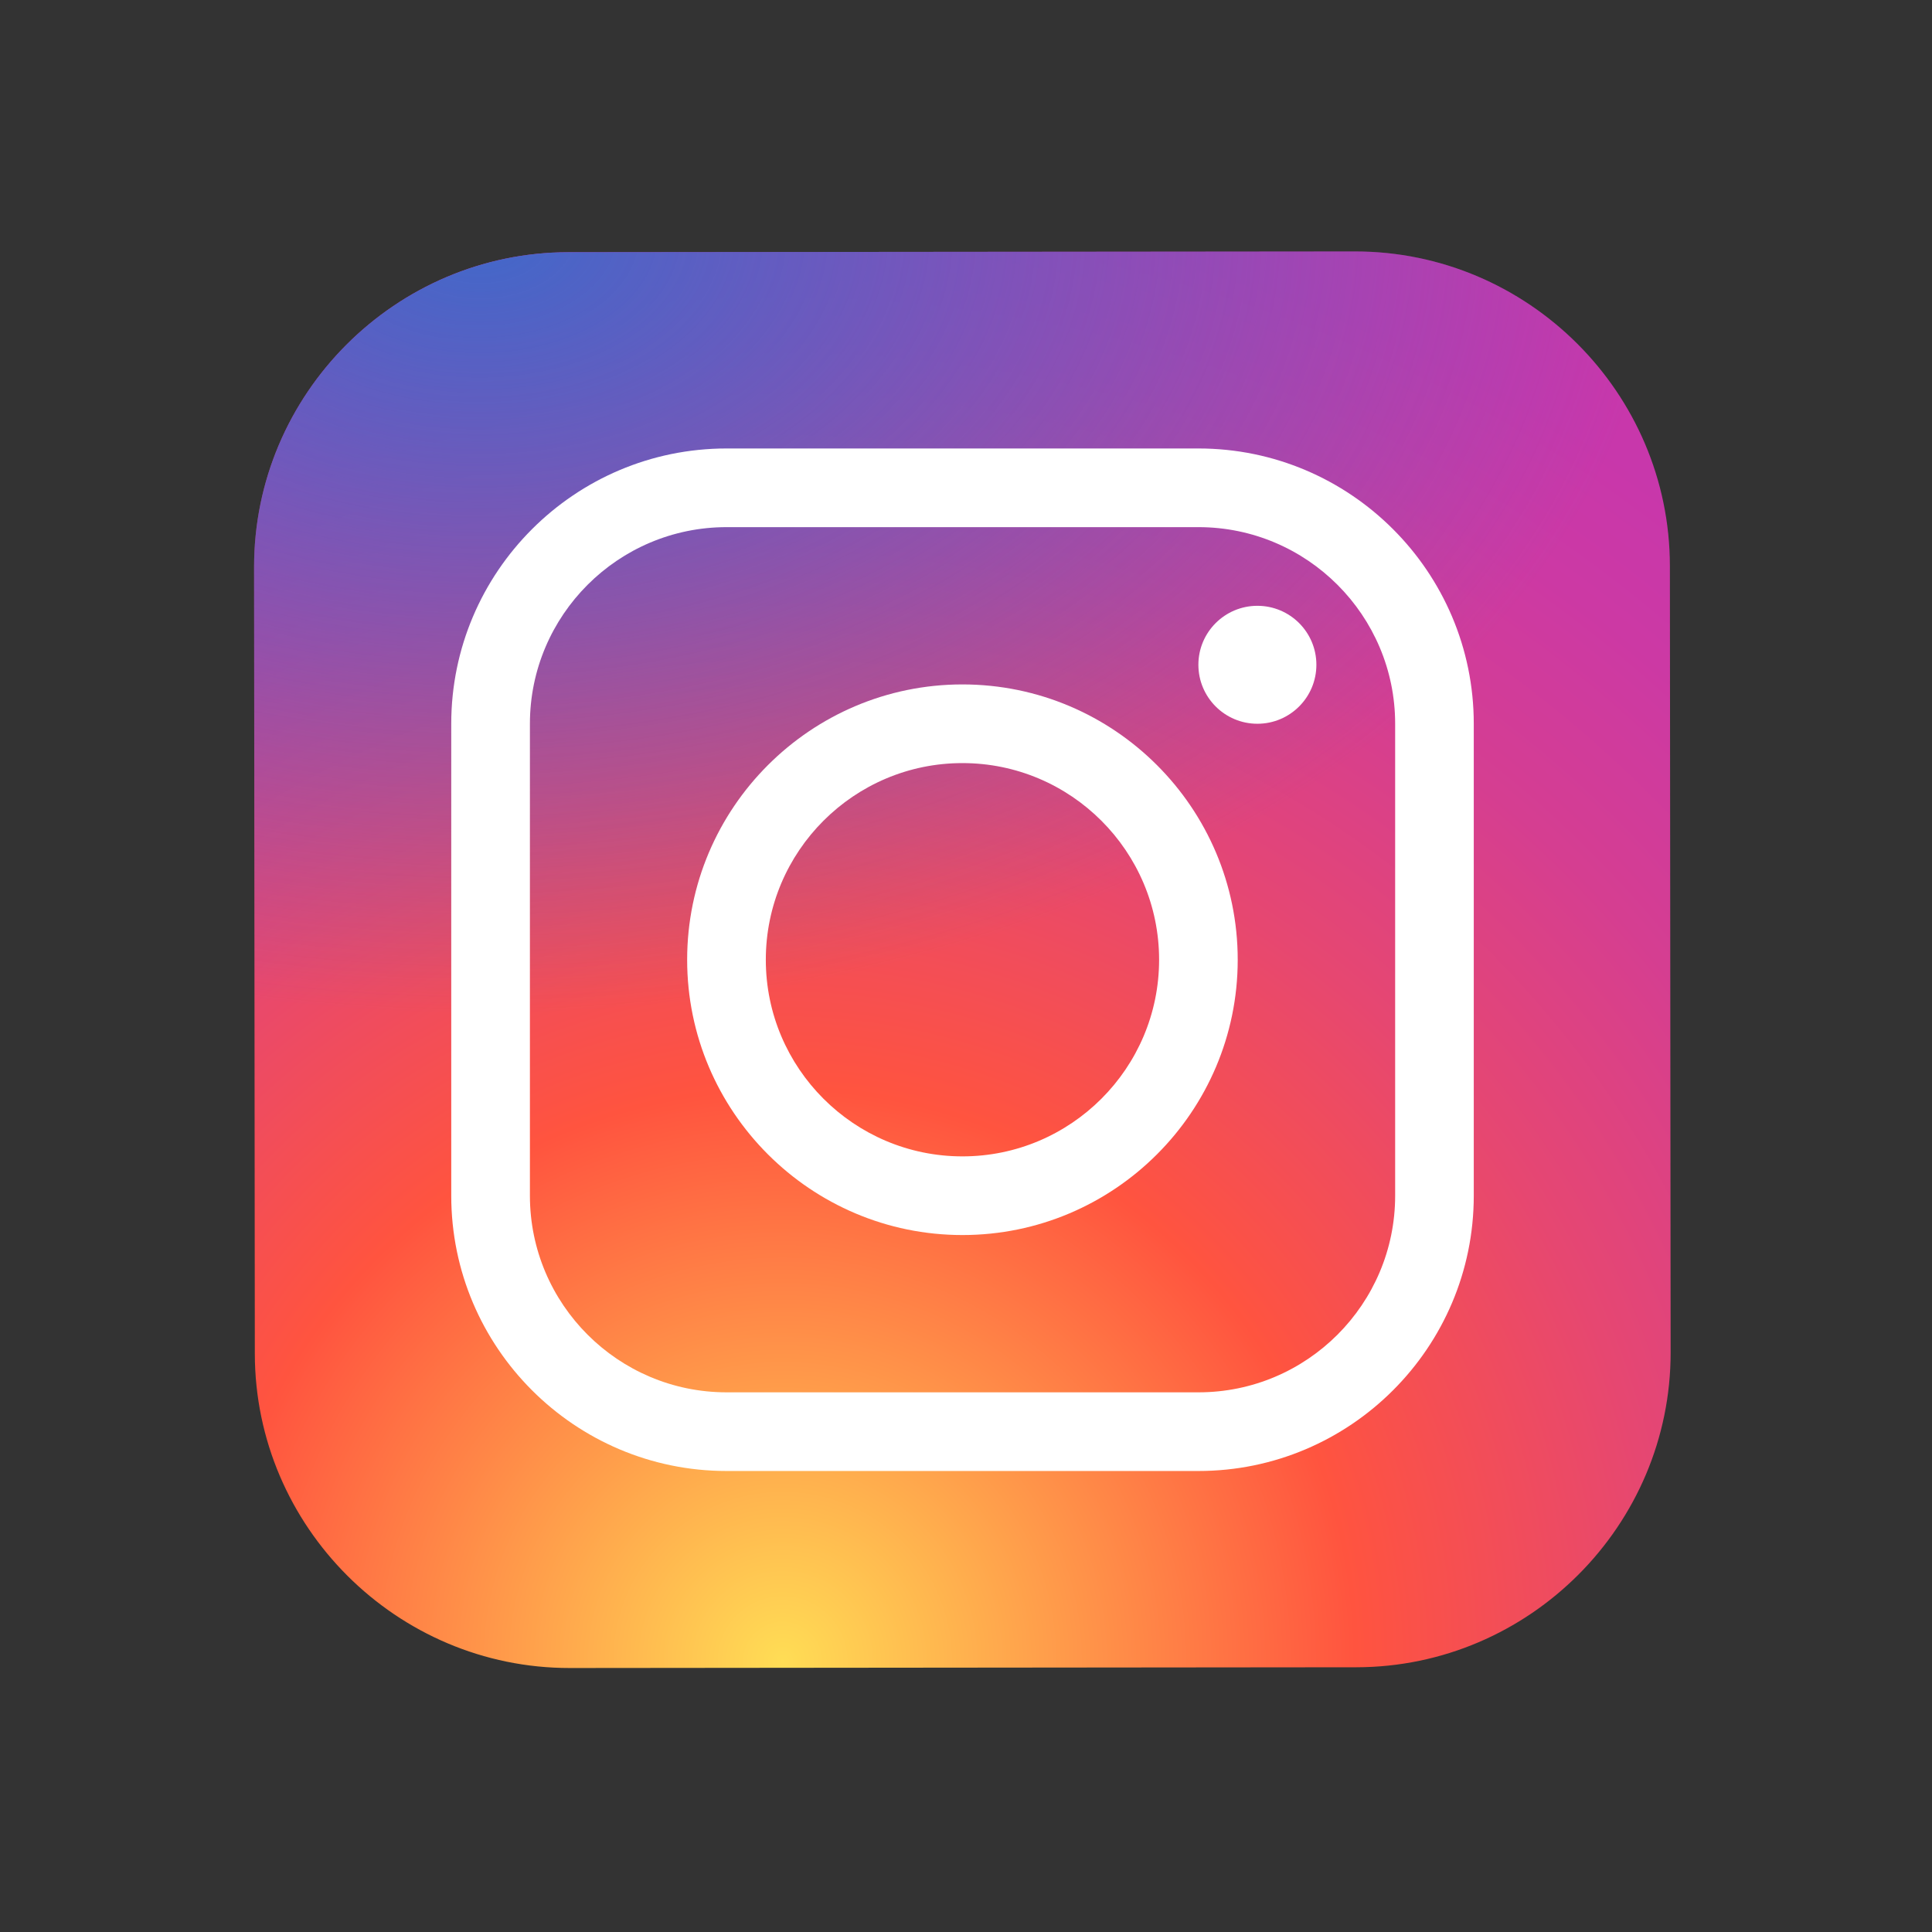 <svg width="39" height="39" viewBox="0 0 39 39" fill="none" xmlns="http://www.w3.org/2000/svg">
<rect x="0" y="0" width="39" height="39" fill="#333333" stroke="none"/>
<path d="M27.379 33.656L11.501 33.671C8.008 33.674 5.148 30.819 5.144 27.326L5.129 11.448C5.126 7.955 7.981 5.095 11.474 5.091L27.351 5.076C30.844 5.073 33.705 7.927 33.709 11.42L33.724 27.298C33.728 30.792 30.872 33.652 27.379 33.656Z" fill="url(#oooxza)"/>
<path d="M27.379 33.656L11.501 33.671C8.008 33.674 5.148 30.819 5.144 27.326L5.129 11.448C5.126 7.955 7.981 5.095 11.474 5.091L27.351 5.076C30.844 5.073 33.705 7.927 33.709 11.42L33.724 27.298C33.728 30.792 30.872 33.652 27.379 33.656Z" fill="url(#paint1_radial_182_3275812)"/>
<path d="M19.428 24.931C16.365 24.931 13.871 22.438 13.871 19.374C13.871 16.309 16.365 13.816 19.428 13.816C22.492 13.816 24.985 16.309 24.985 19.374C24.985 22.438 22.492 24.931 19.428 24.931ZM19.428 15.404C17.239 15.404 15.459 17.185 15.459 19.374C15.459 21.562 17.239 23.343 19.428 23.343C21.617 23.343 23.398 21.562 23.398 19.374C23.398 17.185 21.617 15.404 19.428 15.404Z" fill="white"/>
<path d="M25.382 14.61C26.04 14.61 26.573 14.077 26.573 13.419C26.573 12.762 26.04 12.229 25.382 12.229C24.725 12.229 24.191 12.762 24.191 13.419C24.191 14.077 24.725 14.61 25.382 14.61Z" fill="white"/>
<path d="M24.193 29.694H14.667C11.603 29.694 9.109 27.201 9.109 24.137V14.61C9.109 11.546 11.603 9.053 14.667 9.053H24.193C27.257 9.053 29.75 11.546 29.75 14.61V24.137C29.75 27.201 27.257 29.694 24.193 29.694ZM14.667 10.641C12.478 10.641 10.697 12.422 10.697 14.61V24.137C10.697 26.326 12.478 28.106 14.667 28.106H24.193C26.382 28.106 28.163 26.326 28.163 24.137V14.61C28.163 12.422 26.382 10.641 24.193 10.641H14.667Z" fill="white"/>
<defs>
<radialGradient id="oooxza" cx="0" cy="0" r="1" gradientUnits="userSpaceOnUse" gradientTransform="translate(15.759 33.691) scale(35.645)">
<stop stop-color="#FFDD55"/>
<stop offset="0.328" stop-color="#FF543F"/>
<stop offset="0.348" stop-color="#FC5245"/>
<stop offset="0.504" stop-color="#E64771"/>
<stop offset="0.643" stop-color="#D53E91"/>
<stop offset="0.761" stop-color="#CC39A4"/>
<stop offset="0.841" stop-color="#C837AB"/>
</radialGradient>
<radialGradient id="paint1_radial_182_3275812" cx="0" cy="0" r="1" gradientUnits="userSpaceOnUse" gradientTransform="translate(9.73 4.719) scale(23.668 15.77)">
<stop stop-color="#4168C9"/>
<stop offset="0.999" stop-color="#4168C9" stop-opacity="0"/>
</radialGradient>
</defs>
</svg>
